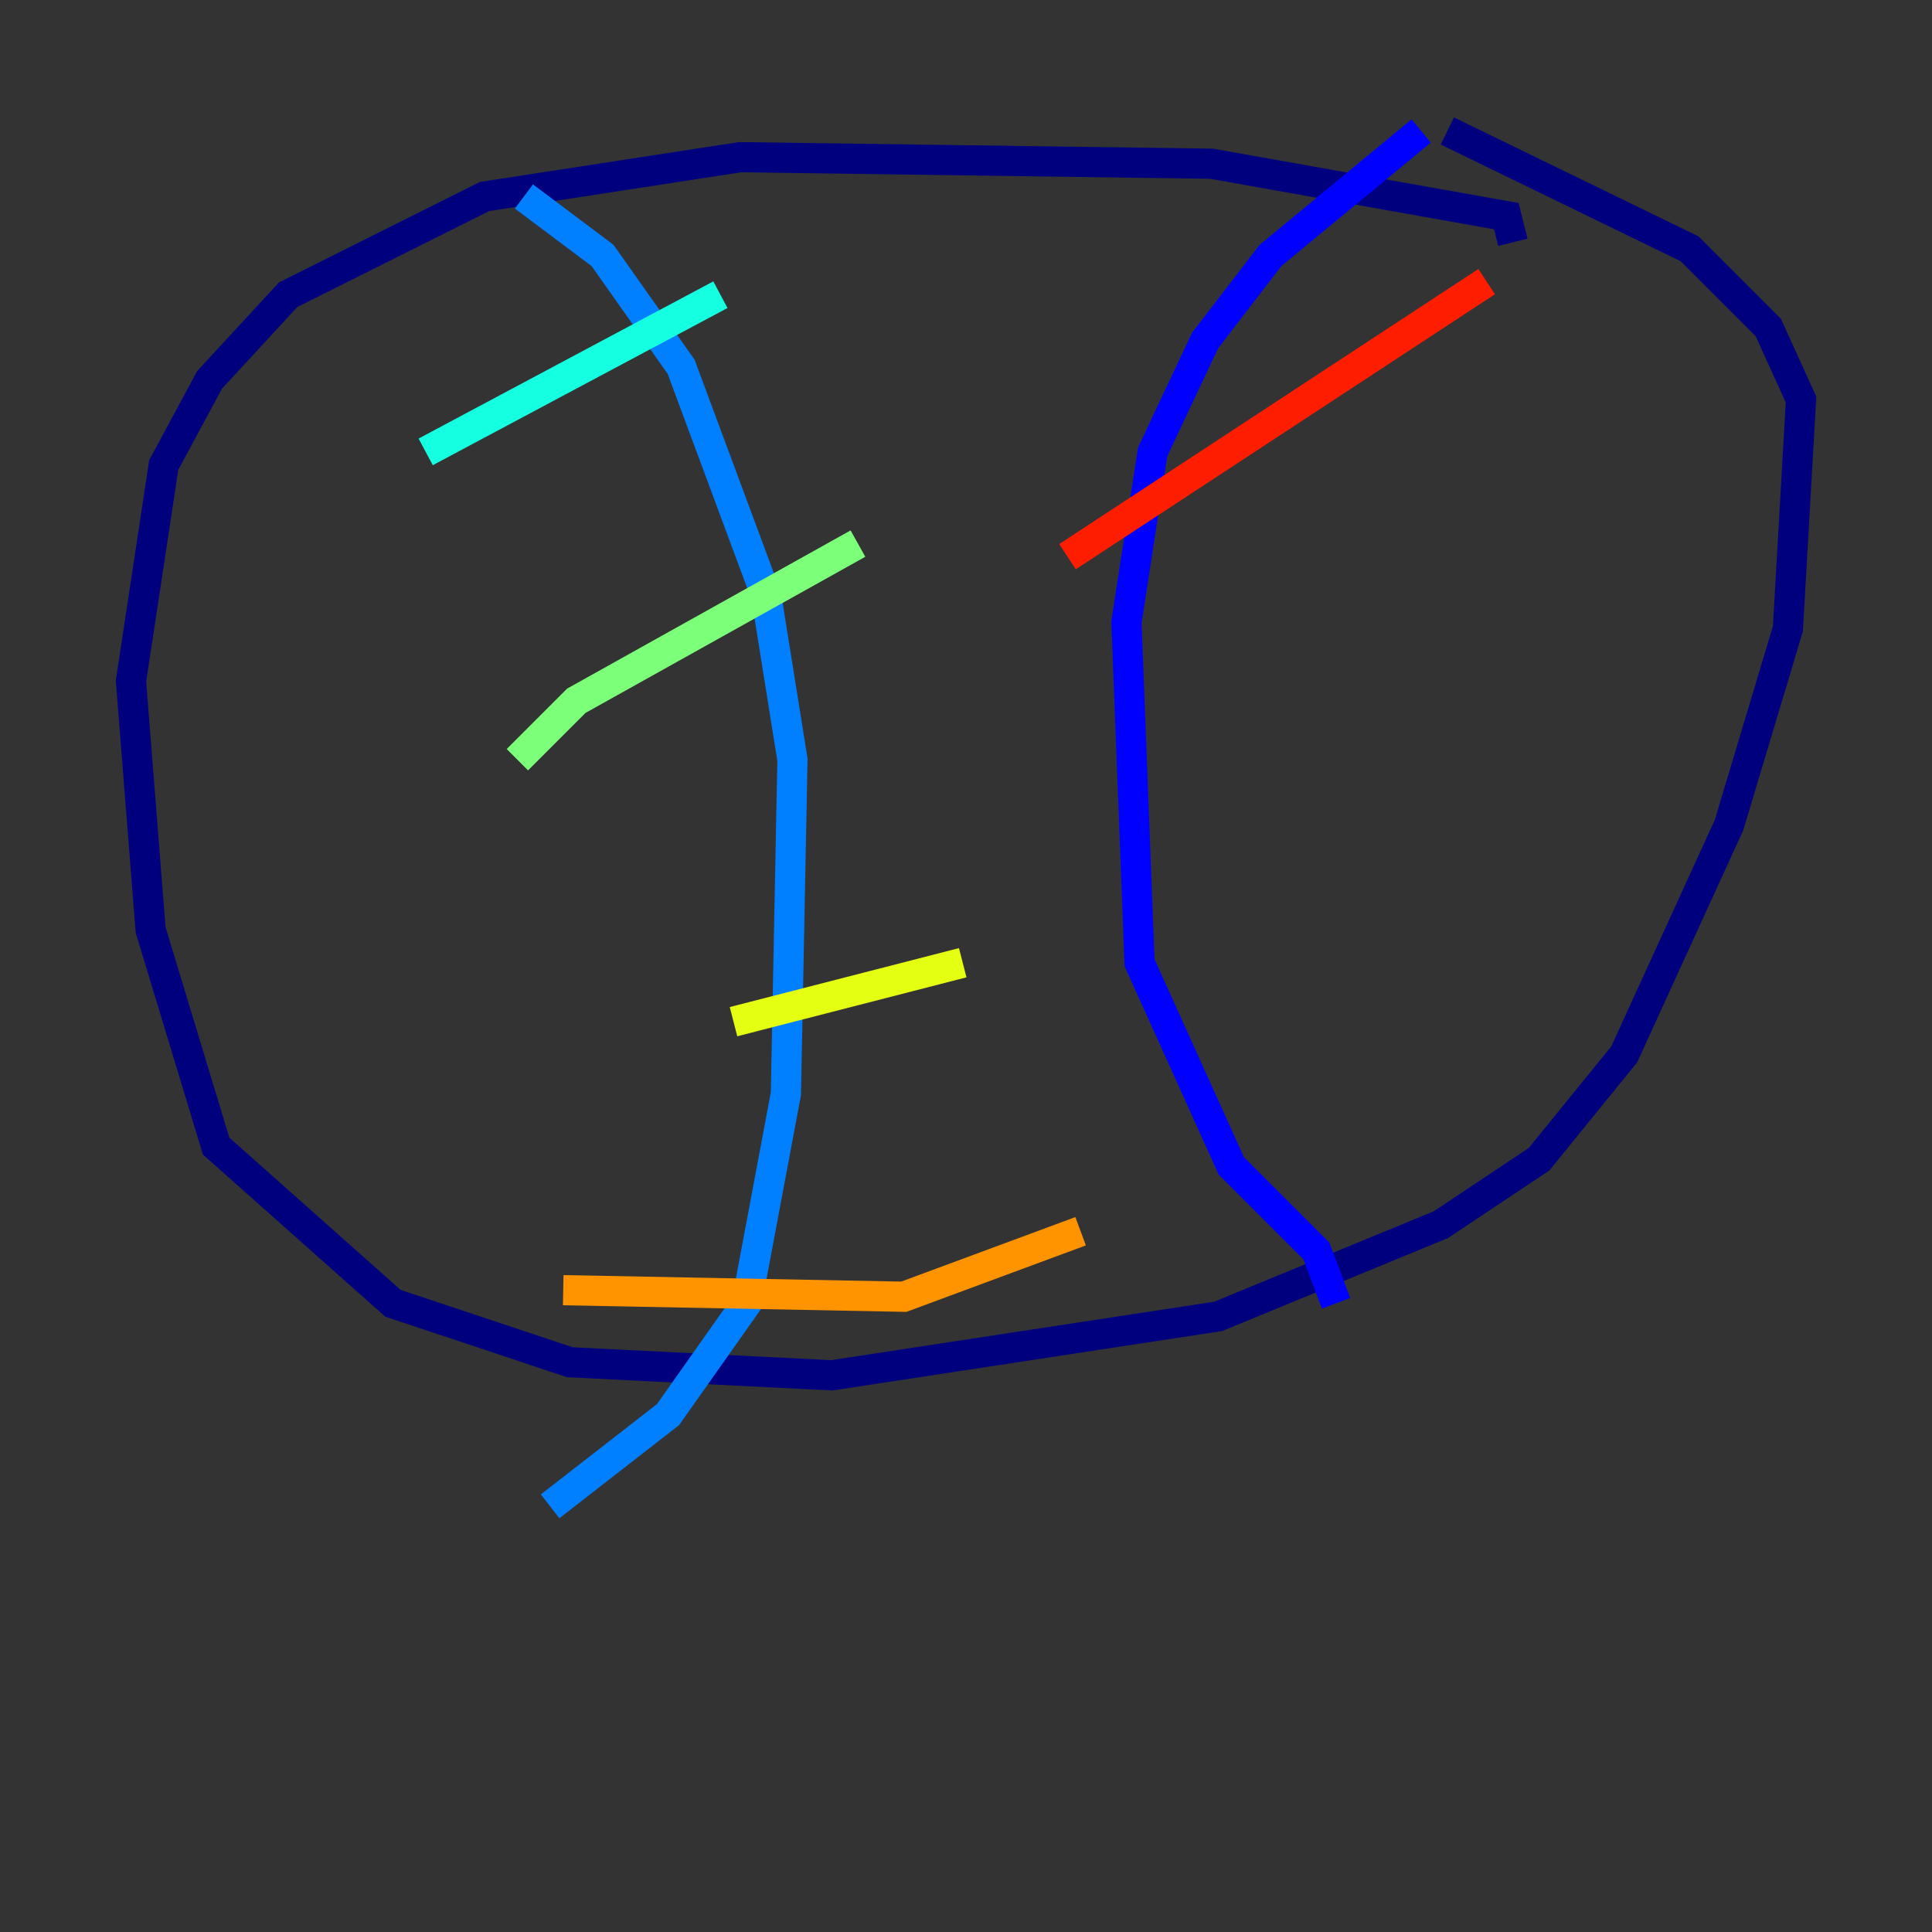 <?xml version="1.0" encoding="utf-8" ?>
<svg baseProfile="tiny" height="128" version="1.2" viewBox="0,0,128,128" width="128" xmlns="http://www.w3.org/2000/svg" xmlns:ev="http://www.w3.org/2001/xml-events" xmlns:xlink="http://www.w3.org/1999/xlink"><rect x="0" y="0" width="128" height="128" fill="#333333" stroke="none"/><defs /><polyline fill="none" points="100.231,16.054 99.797,14.319 80.271,10.848 49.031,10.414 32.108,13.017 19.091,19.525 13.885,25.166 10.848,30.807 8.678,45.125 9.98,61.614 14.319,75.932 26.034,86.346 31.241,88.081 37.749,90.251 55.105,91.119 80.705,87.214 95.458,81.139 101.966,76.8 107.607,69.858 114.549,54.671 118.454,41.654 119.322,26.468 117.153,21.695 111.946,16.488 95.891,8.678" stroke="#00007f" stroke-width="2" /><polyline fill="none" points="94.156,8.678 84.176,16.922 79.837,22.563 76.366,29.939 74.63,41.22 75.498,63.783 81.573,77.234 87.214,82.875 88.515,86.346" stroke="#0000ff" stroke-width="2" /><polyline fill="none" points="34.712,13.017 39.919,16.922 45.125,24.298 50.766,39.485 52.502,50.332 52.068,72.461 49.464,86.346 44.258,93.722 36.447,99.797" stroke="#0080ff" stroke-width="2" /><polyline fill="none" points="47.729,19.525 28.203,29.939" stroke="#15ffe1" stroke-width="2" /><polyline fill="none" points="56.841,36.014 38.183,46.427 34.278,50.332" stroke="#7cff79" stroke-width="2" /><polyline fill="none" points="63.783,63.783 48.597,67.688" stroke="#e4ff12" stroke-width="2" /><polyline fill="none" points="71.593,81.573 59.878,85.912 37.315,85.478" stroke="#ff9400" stroke-width="2" /><polyline fill="none" points="98.495,18.658 70.725,36.881" stroke="#ff1d00" stroke-width="2" /><polyline fill="none" points="90.685,57.275 90.685,57.275" stroke="#7f0000" stroke-width="2" /></svg>